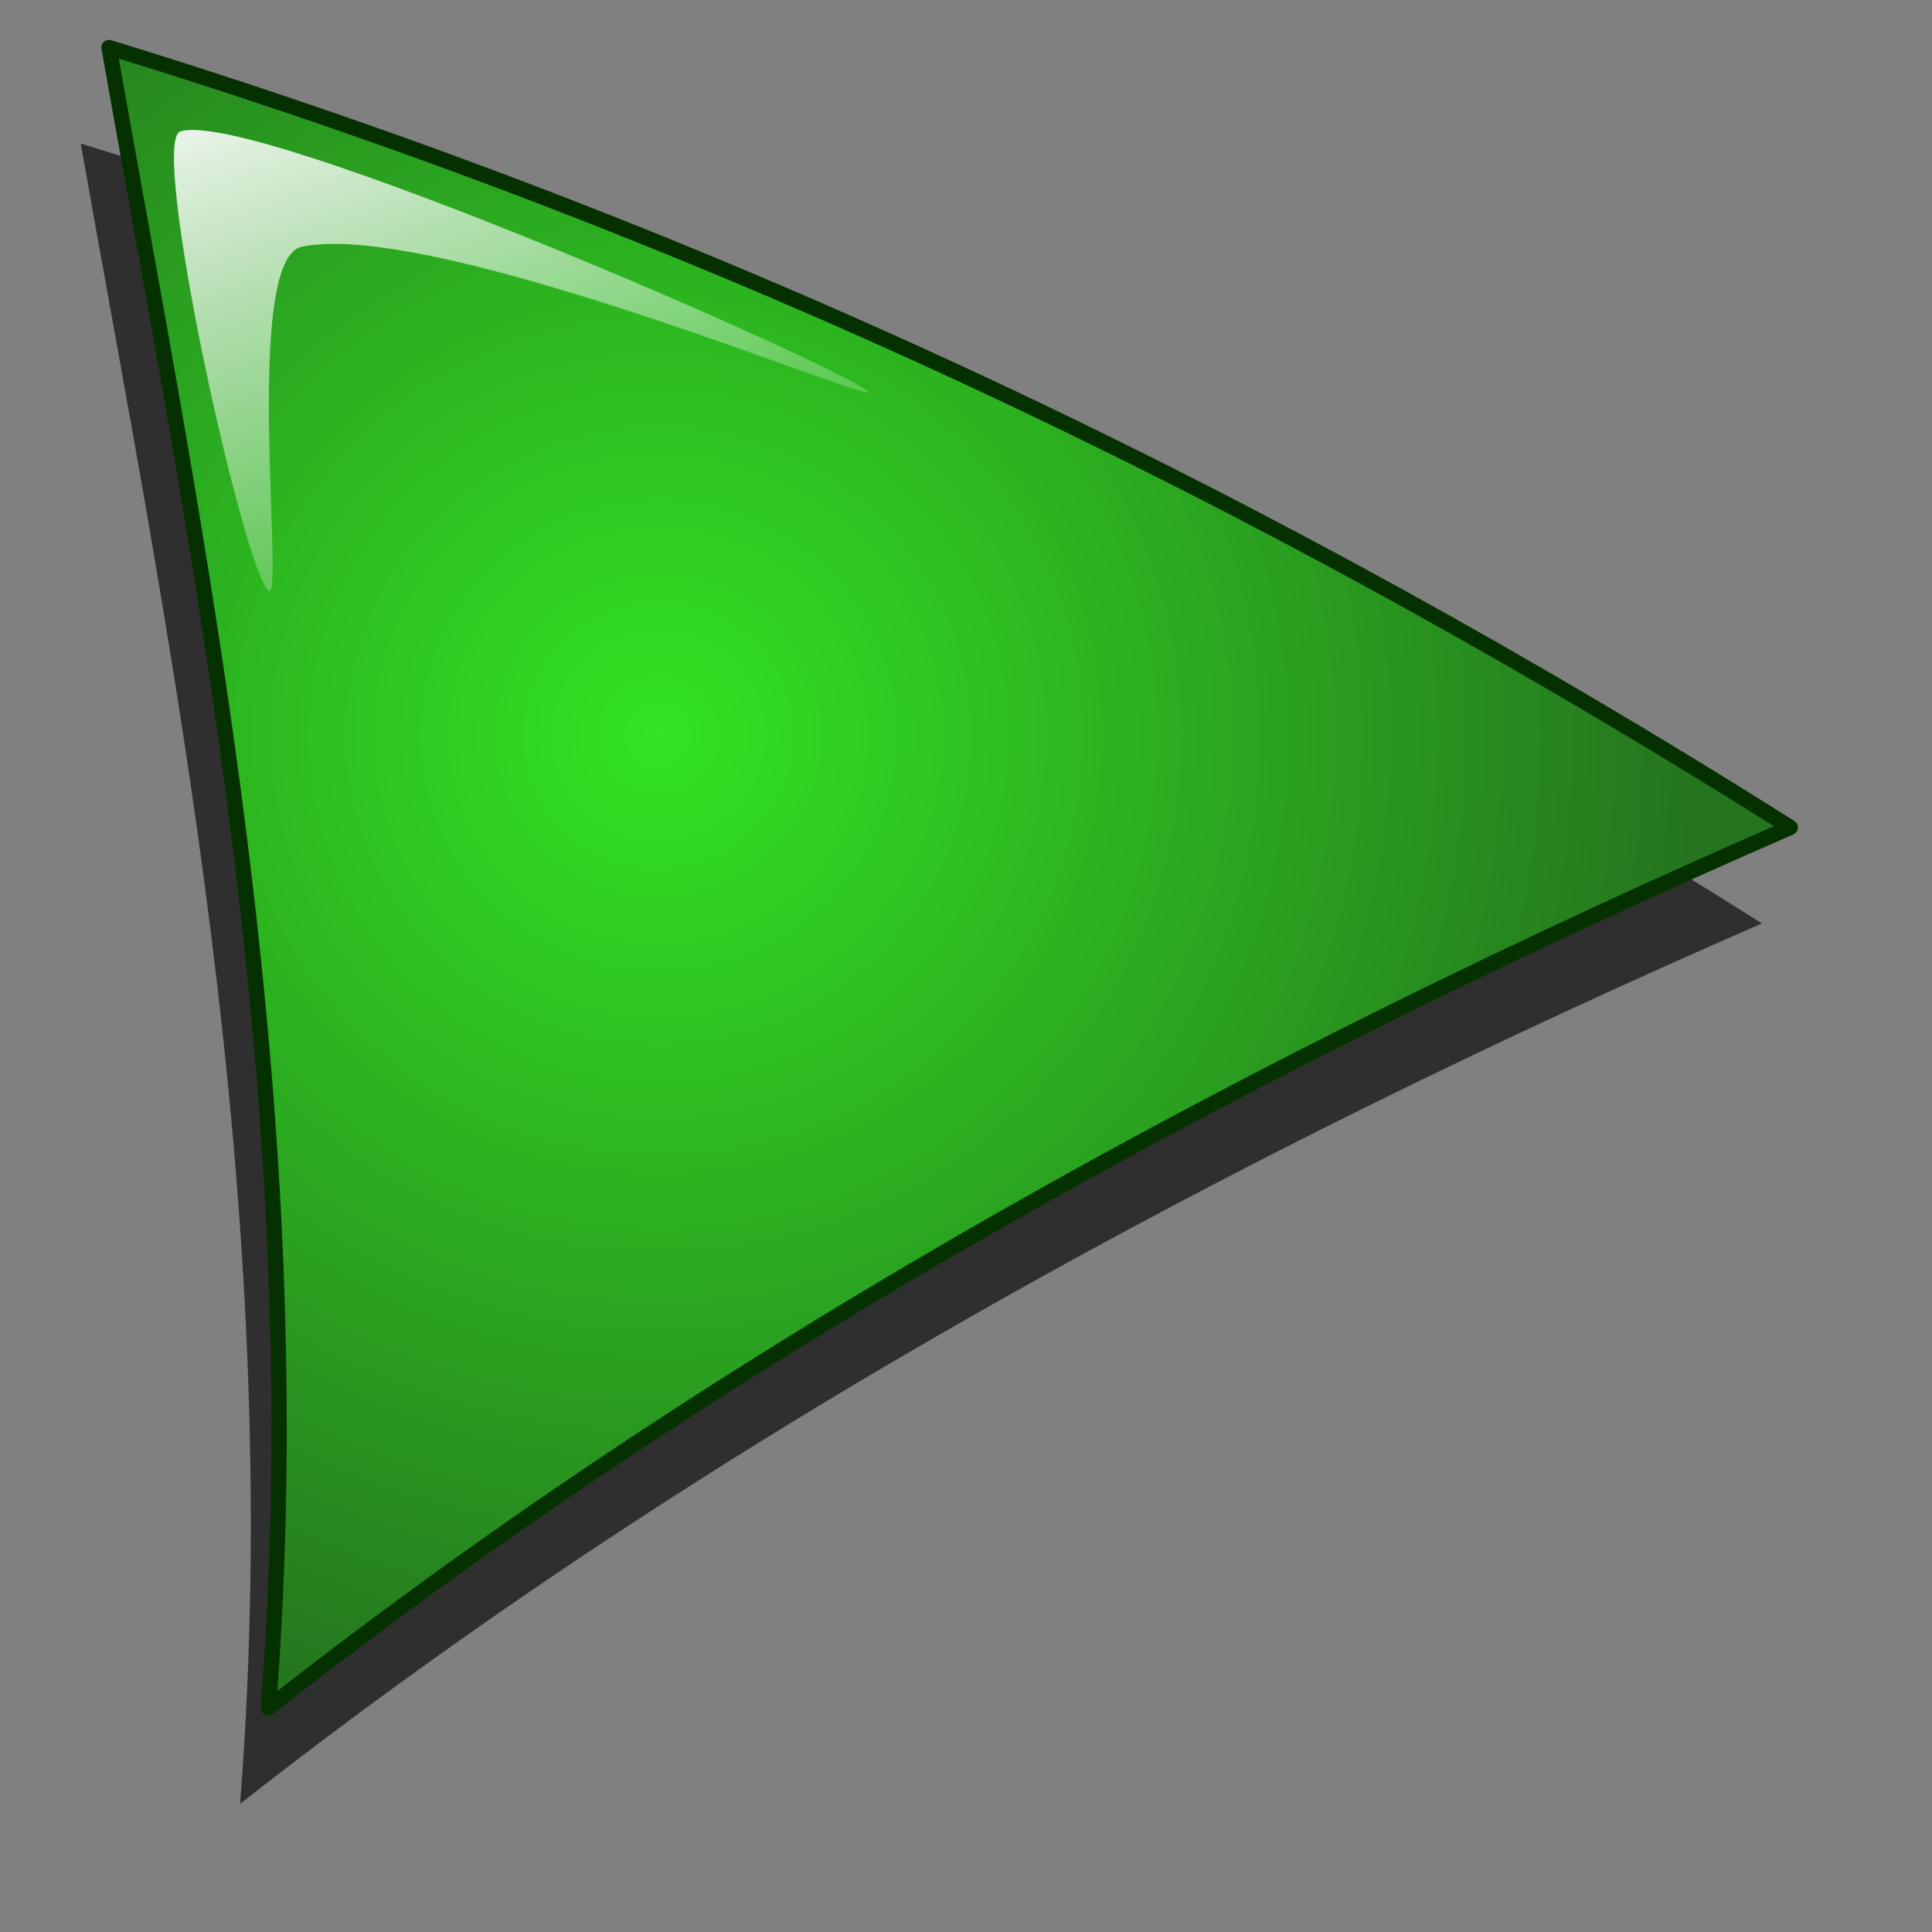 <?xml version="1.0" encoding="UTF-8" standalone="no"?>
<!-- Created with Inkscape (http://www.inkscape.org/) -->
<svg
   xmlns:dc="http://purl.org/dc/elements/1.1/"
   xmlns:cc="http://web.resource.org/cc/"
   xmlns:rdf="http://www.w3.org/1999/02/22-rdf-syntax-ns#"
   xmlns:svg="http://www.w3.org/2000/svg"
   xmlns="http://www.w3.org/2000/svg"
   xmlns:xlink="http://www.w3.org/1999/xlink"
   xmlns:sodipodi="http://inkscape.sourceforge.net/DTD/sodipodi-0.dtd"
   xmlns:inkscape="http://www.inkscape.org/namespaces/inkscape"
   inkscape:export-ydpi="4.0599999"
   inkscape:export-xdpi="4.0599999"
   inkscape:export-filename="/home/egore/source/lincity-ng/data/images/gui/speed/normal.png"
   width="200mm"
   height="200mm"
   id="svg2"
   sodipodi:version="0.32"
   inkscape:version="0.41"
   sodipodi:docbase="/home/egore/source/lincity-ng/data/images/gui/speed"
   sodipodi:docname="normal.svg">
  <rect width="100%" height="100%" fill="#808080" stroke="none"/>
  <defs
     id="defs3">
    <linearGradient
       id="linearGradient2900"
       inkscape:collect="always">
      <stop
         id="stop2902"
         offset="0"
         style="stop-color:#ffffff;stop-opacity:1;" />
      <stop
         id="stop2904"
         offset="1"
         style="stop-color:#ffffff;stop-opacity:0;" />
    </linearGradient>
    <linearGradient
       id="linearGradient2130">
      <stop
         id="stop2132"
         offset="0"
         style="stop-color:#32e422;stop-opacity:1;" />
      <stop
         id="stop2134"
         offset="1"
         style="stop-color:#25741e;stop-opacity:1;" />
    </linearGradient>
    <radialGradient
       gradientUnits="userSpaceOnUse"
       r="406.575"
       fy="295.419"
       fx="233.285"
       cy="295.419"
       cx="233.285"
       gradientTransform="matrix(1.006,0,0,0.994,22.966,-5.999)"
       id="radialGradient2138"
       xlink:href="#linearGradient2130"
       inkscape:collect="always" />
    <linearGradient
       gradientUnits="userSpaceOnUse"
       y2="294.717"
       x2="222.744"
       y1="45.531"
       x1="79.663"
       gradientTransform="matrix(1.226,0,0,0.816,22.966,-5.999)"
       id="linearGradient2906"
       xlink:href="#linearGradient2900"
       inkscape:collect="always" />
  </defs>
  <sodipodi:namedview
     id="base"
     pagecolor="#ffffff"
     bordercolor="#666666"
     borderopacity="1.0"
     inkscape:pageopacity="0.0"
     inkscape:pageshadow="2"
     inkscape:zoom="0.53339998"
     inkscape:cx="354.33072"
     inkscape:cy="354.33072"
     inkscape:document-units="px"
     inkscape:current-layer="layer1"
     inkscape:window-width="640"
     inkscape:window-height="546"
     inkscape:window-x="632"
     inkscape:window-y="420" />
  <g
     inkscape:label="Layer 1"
     inkscape:groupmode="layer"
     id="layer1">
    <path
       sodipodi:nodetypes="cccc"
       id="path2908"
       d="M 31.59,56.172 C 65.492,248.101 112.518,469.558 93.926,705.779 C 277.653,561.422 485.986,449.873 689.399,361.29 C 486.533,233.338 272.185,129.991 31.59,56.172 z "
       style="fill:#000000;fill-opacity:0.631;fill-rule:evenodd;stroke:none;stroke-width:6;stroke-linecap:butt;stroke-linejoin:round;stroke-miterlimit:4;stroke-opacity:1" />
    <path
       sodipodi:nodetypes="cccc"
       id="path1370"
       d="M 42.651,18.608 C 76.553,210.537 123.578,431.993 104.987,668.214 C 288.714,523.857 497.047,412.308 700.459,323.726 C 497.594,195.773 283.246,92.426 42.651,18.608 z "
       style="fill:url(#radialGradient2138);fill-opacity:1;fill-rule:evenodd;stroke:#053000;stroke-width:6;stroke-linecap:butt;stroke-linejoin:round;stroke-miterlimit:4;stroke-opacity:1" />
    <path
       sodipodi:nodetypes="cssss"
       id="path2140"
       d="M 104.987,231.042 C 94.717,221.103 58.329,55.306 70.538,51.416 C 99.124,42.307 330.019,143.882 339.567,153.122 C 346.97,160.286 170.705,85.555 118.11,96.527 C 94.699,101.412 111.668,237.507 104.987,231.042 z "
       style="opacity:0.901;fill:url(#linearGradient2906);fill-opacity:1;fill-rule:evenodd;stroke:none;stroke-width:1px;stroke-linecap:butt;stroke-linejoin:miter;stroke-opacity:1" />
  </g>
</svg>
